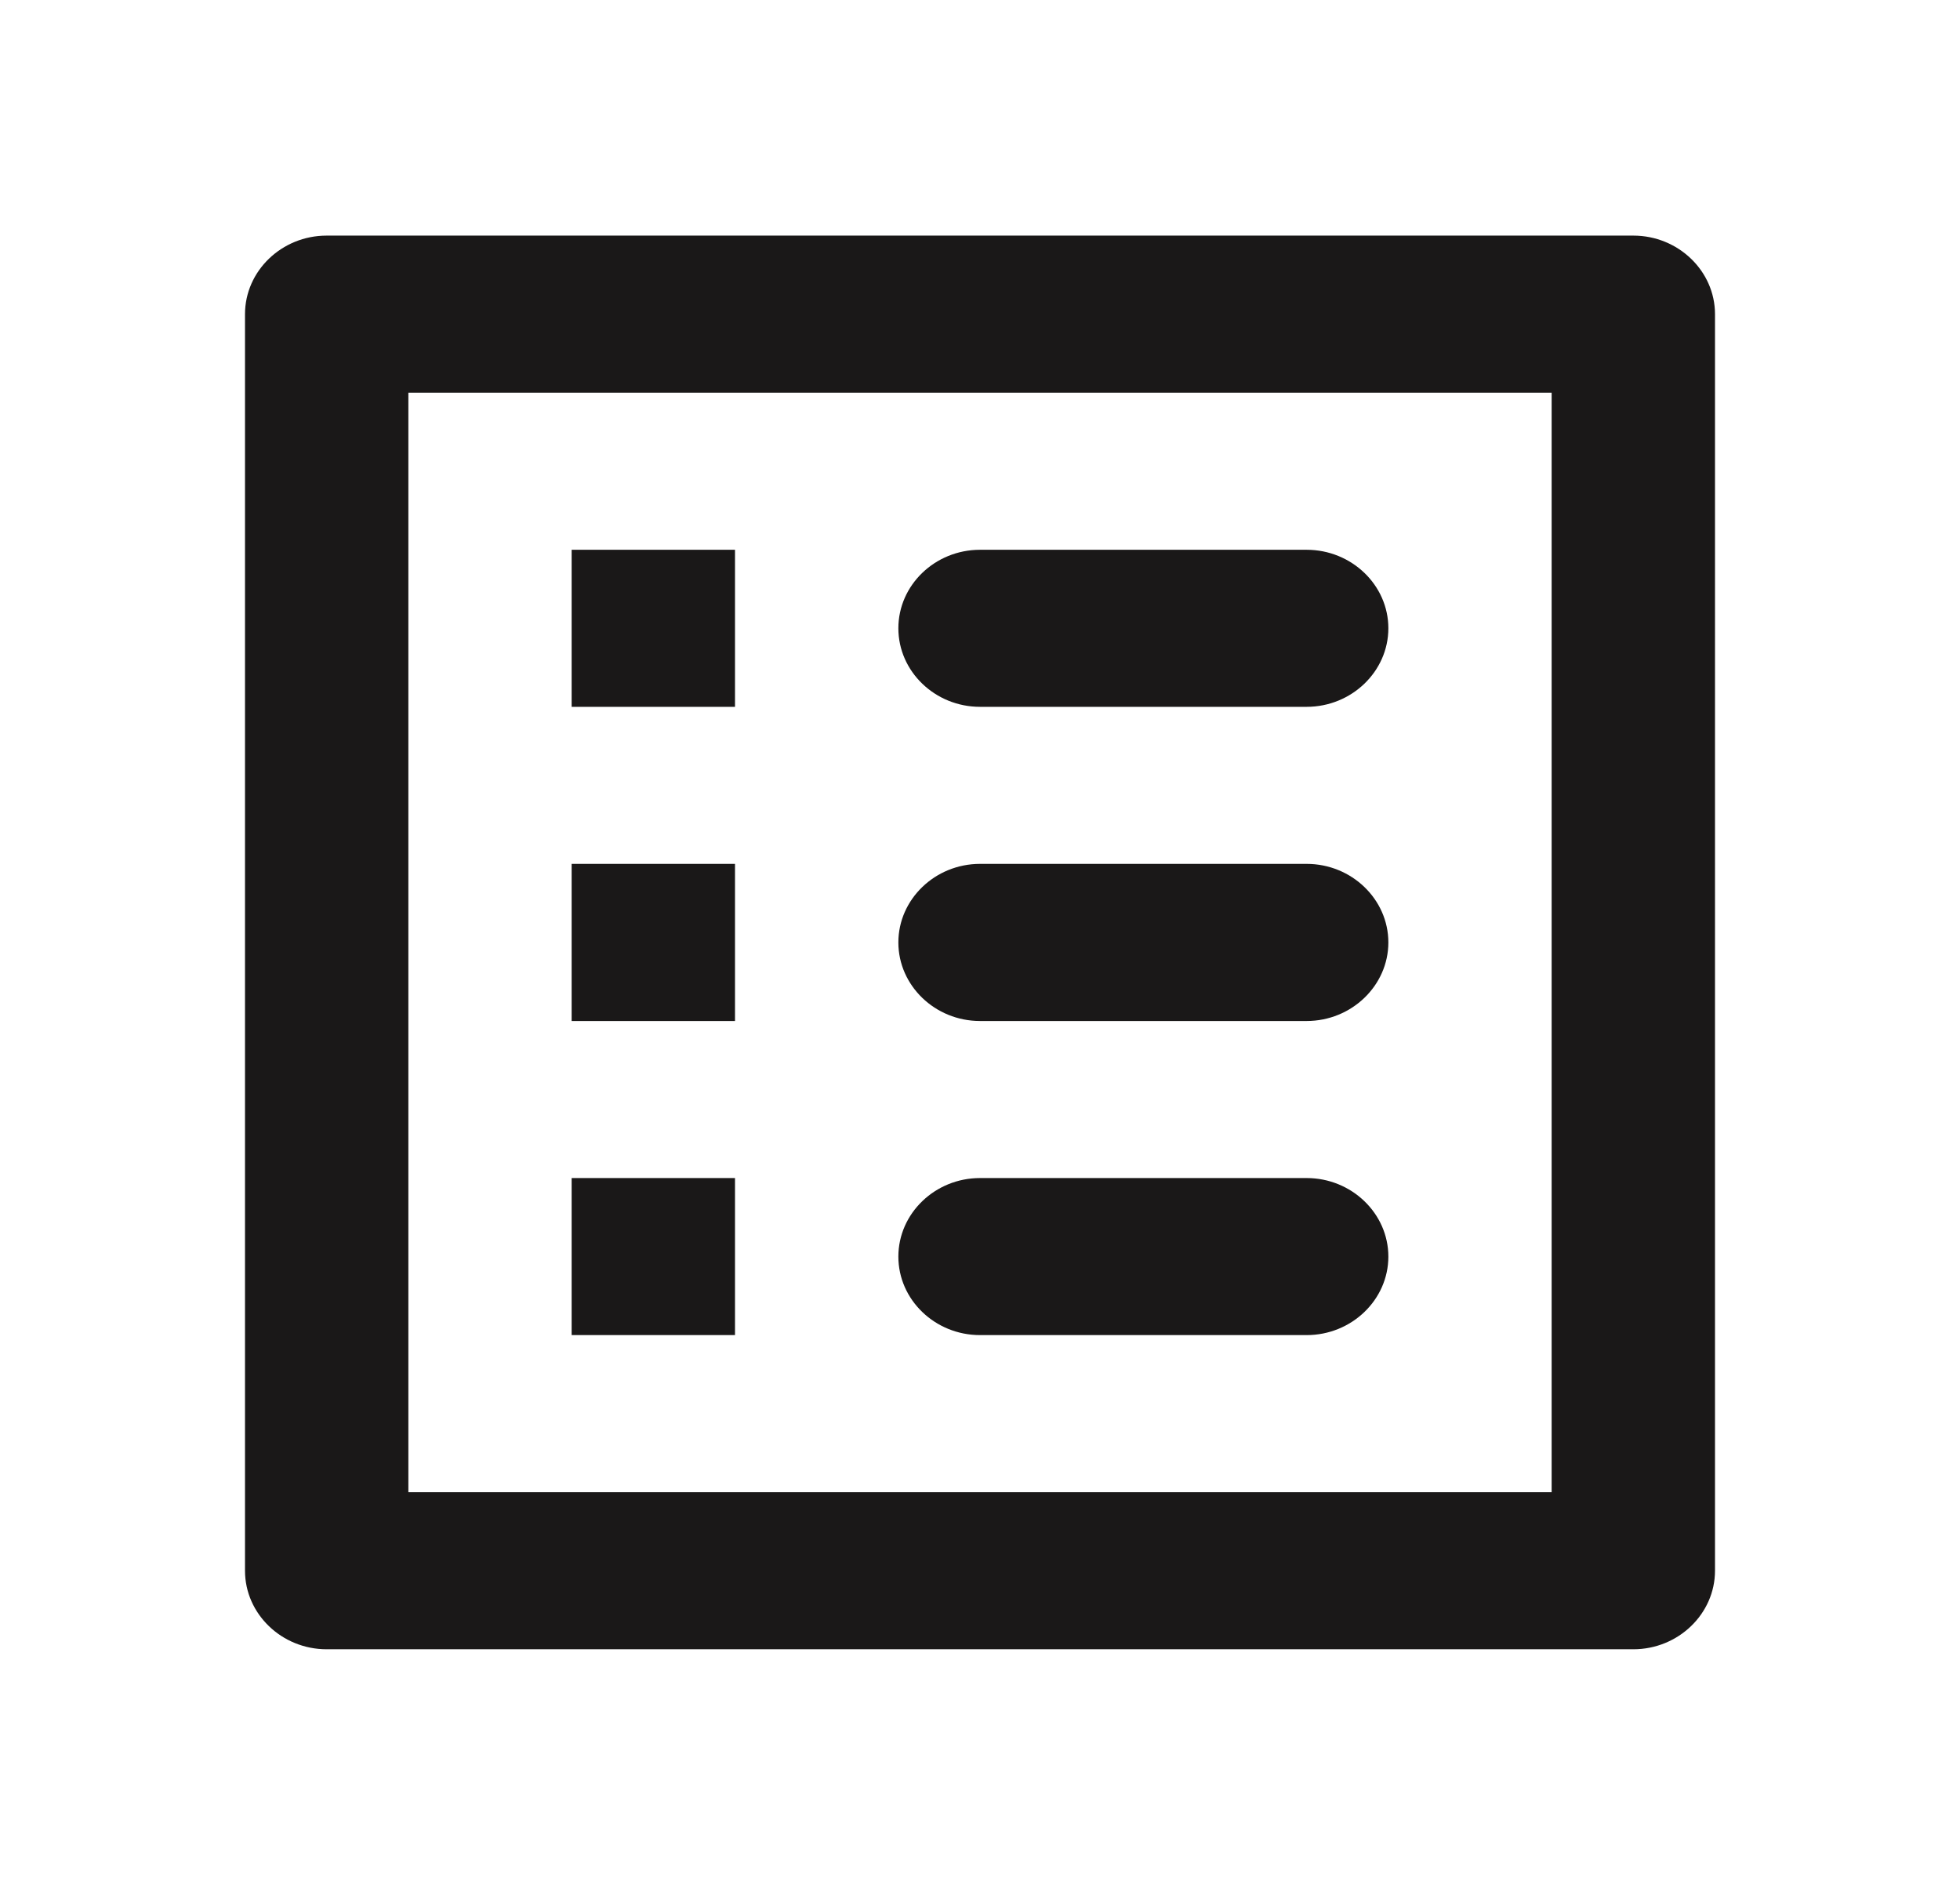 <svg width="26" height="25" viewBox="0 0 26 25" fill="none" xmlns="http://www.w3.org/2000/svg">
    <path d="M13 9.375h4.333c.596 0 1.084-.469 1.084-1.042 0-.573-.488-1.041-1.084-1.041H13c-.596 0-1.083.468-1.083 1.041S12.404 9.375 13 9.375zm0 4.167h4.333c.596 0 1.084-.47 1.084-1.042 0-.573-.488-1.042-1.084-1.042H13c-.596 0-1.083.47-1.083 1.042 0 .573.487 1.042 1.083 1.042zm0 4.166h4.333c.596 0 1.084-.468 1.084-1.041s-.488-1.042-1.084-1.042H13c-.596 0-1.083.469-1.083 1.042 0 .573.487 1.041 1.083 1.041zM7.583 7.292H9.75v2.083H7.583V7.292zm0 4.166H9.75v2.084H7.583v-2.084zm0 4.167H9.75v2.083H7.583v-2.083zm14.084-12.5H4.333c-.596 0-1.083.469-1.083 1.042v16.666c0 .573.487 1.042 1.083 1.042h17.334c.595 0 1.083-.469 1.083-1.042V4.167c0-.573-.488-1.042-1.083-1.042zm-1.084 16.667H5.417V5.208h15.166v14.584z" fill="#1A1818"/>
</svg>
